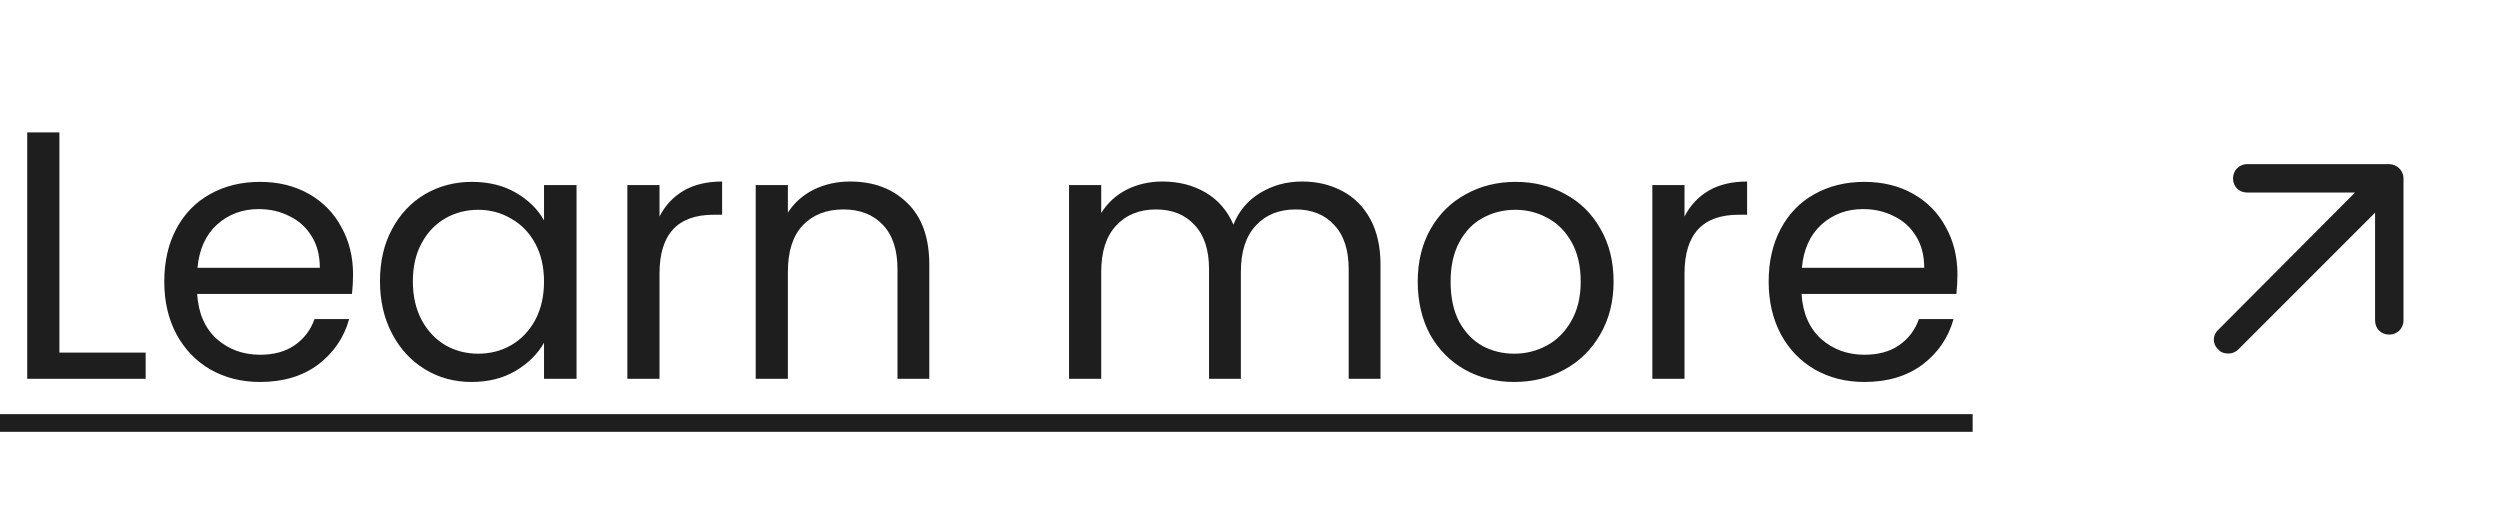 <svg width="99" height="21" viewBox="0 0 99 21" fill="none" xmlns="http://www.w3.org/2000/svg">
<path d="M2.352 13.964H5.768V15H1.078V5.242H2.352V13.964ZM13.981 10.87C13.981 11.113 13.967 11.369 13.939 11.64H7.807C7.854 12.396 8.11 12.989 8.577 13.418C9.053 13.838 9.627 14.048 10.299 14.048C10.85 14.048 11.307 13.922 11.671 13.67C12.044 13.409 12.306 13.063 12.455 12.634H13.827C13.622 13.371 13.211 13.973 12.595 14.44C11.979 14.897 11.214 15.126 10.299 15.126C9.571 15.126 8.918 14.963 8.339 14.636C7.77 14.309 7.322 13.847 6.995 13.25C6.668 12.643 6.505 11.943 6.505 11.15C6.505 10.357 6.664 9.661 6.981 9.064C7.298 8.467 7.742 8.009 8.311 7.692C8.89 7.365 9.552 7.202 10.299 7.202C11.027 7.202 11.671 7.361 12.231 7.678C12.791 7.995 13.22 8.434 13.519 8.994C13.827 9.545 13.981 10.17 13.981 10.87ZM12.665 10.604C12.665 10.119 12.558 9.703 12.343 9.358C12.128 9.003 11.834 8.737 11.461 8.56C11.097 8.373 10.691 8.28 10.243 8.28C9.599 8.28 9.048 8.485 8.591 8.896C8.143 9.307 7.886 9.876 7.821 10.604H12.665ZM15.047 11.136C15.047 10.352 15.205 9.666 15.523 9.078C15.84 8.481 16.274 8.019 16.825 7.692C17.385 7.365 18.005 7.202 18.687 7.202C19.359 7.202 19.942 7.347 20.437 7.636C20.931 7.925 21.3 8.289 21.543 8.728V7.328H22.831V15H21.543V13.572C21.291 14.02 20.913 14.393 20.409 14.692C19.914 14.981 19.335 15.126 18.673 15.126C17.991 15.126 17.375 14.958 16.825 14.622C16.274 14.286 15.84 13.815 15.523 13.208C15.205 12.601 15.047 11.911 15.047 11.136ZM21.543 11.15C21.543 10.571 21.426 10.067 21.193 9.638C20.959 9.209 20.642 8.882 20.241 8.658C19.849 8.425 19.415 8.308 18.939 8.308C18.463 8.308 18.029 8.42 17.637 8.644C17.245 8.868 16.932 9.195 16.699 9.624C16.465 10.053 16.349 10.557 16.349 11.136C16.349 11.724 16.465 12.237 16.699 12.676C16.932 13.105 17.245 13.437 17.637 13.67C18.029 13.894 18.463 14.006 18.939 14.006C19.415 14.006 19.849 13.894 20.241 13.67C20.642 13.437 20.959 13.105 21.193 12.676C21.426 12.237 21.543 11.729 21.543 11.15ZM26.117 8.574C26.341 8.135 26.659 7.795 27.07 7.552C27.489 7.309 27.998 7.188 28.596 7.188V8.504H28.259C26.831 8.504 26.117 9.279 26.117 10.828V15H24.843V7.328H26.117V8.574ZM33.664 7.188C34.597 7.188 35.353 7.473 35.932 8.042C36.511 8.602 36.8 9.414 36.8 10.478V15H35.54V10.66C35.54 9.895 35.349 9.311 34.966 8.91C34.584 8.499 34.061 8.294 33.398 8.294C32.726 8.294 32.19 8.504 31.788 8.924C31.396 9.344 31.2 9.955 31.2 10.758V15H29.926V7.328H31.2V8.42C31.452 8.028 31.793 7.725 32.222 7.51C32.661 7.295 33.142 7.188 33.664 7.188ZM51.56 7.188C52.157 7.188 52.689 7.314 53.156 7.566C53.622 7.809 53.991 8.177 54.262 8.672C54.532 9.167 54.668 9.769 54.668 10.478V15H53.408V10.66C53.408 9.895 53.216 9.311 52.834 8.91C52.46 8.499 51.952 8.294 51.308 8.294C50.645 8.294 50.118 8.509 49.726 8.938C49.334 9.358 49.138 9.969 49.138 10.772V15H47.878V10.66C47.878 9.895 47.686 9.311 47.304 8.91C46.93 8.499 46.422 8.294 45.778 8.294C45.115 8.294 44.588 8.509 44.196 8.938C43.804 9.358 43.608 9.969 43.608 10.772V15H42.334V7.328H43.608V8.434C43.86 8.033 44.196 7.725 44.616 7.51C45.045 7.295 45.516 7.188 46.03 7.188C46.674 7.188 47.243 7.333 47.738 7.622C48.232 7.911 48.601 8.336 48.844 8.896C49.058 8.355 49.413 7.935 49.908 7.636C50.402 7.337 50.953 7.188 51.56 7.188ZM59.964 15.126C59.245 15.126 58.592 14.963 58.004 14.636C57.425 14.309 56.968 13.847 56.632 13.25C56.305 12.643 56.142 11.943 56.142 11.15C56.142 10.366 56.309 9.675 56.645 9.078C56.991 8.471 57.458 8.009 58.045 7.692C58.633 7.365 59.291 7.202 60.02 7.202C60.748 7.202 61.406 7.365 61.993 7.692C62.581 8.009 63.044 8.467 63.38 9.064C63.725 9.661 63.898 10.357 63.898 11.15C63.898 11.943 63.72 12.643 63.365 13.25C63.02 13.847 62.549 14.309 61.952 14.636C61.354 14.963 60.691 15.126 59.964 15.126ZM59.964 14.006C60.421 14.006 60.85 13.899 61.252 13.684C61.653 13.469 61.975 13.147 62.218 12.718C62.469 12.289 62.596 11.766 62.596 11.15C62.596 10.534 62.474 10.011 62.231 9.582C61.989 9.153 61.672 8.835 61.279 8.63C60.888 8.415 60.463 8.308 60.005 8.308C59.539 8.308 59.109 8.415 58.718 8.63C58.335 8.835 58.027 9.153 57.794 9.582C57.56 10.011 57.444 10.534 57.444 11.15C57.444 11.775 57.556 12.303 57.779 12.732C58.013 13.161 58.321 13.483 58.703 13.698C59.086 13.903 59.506 14.006 59.964 14.006ZM66.707 8.574C66.931 8.135 67.248 7.795 67.659 7.552C68.079 7.309 68.587 7.188 69.185 7.188V8.504H68.849C67.421 8.504 66.707 9.279 66.707 10.828V15H65.433V7.328H66.707V8.574ZM77.515 10.87C77.515 11.113 77.501 11.369 77.473 11.64H71.341C71.388 12.396 71.645 12.989 72.111 13.418C72.587 13.838 73.161 14.048 73.833 14.048C74.384 14.048 74.841 13.922 75.205 13.67C75.579 13.409 75.84 13.063 75.989 12.634H77.361C77.156 13.371 76.745 13.973 76.129 14.44C75.513 14.897 74.748 15.126 73.833 15.126C73.105 15.126 72.452 14.963 71.873 14.636C71.304 14.309 70.856 13.847 70.529 13.25C70.203 12.643 70.039 11.943 70.039 11.15C70.039 10.357 70.198 9.661 70.515 9.064C70.833 8.467 71.276 8.009 71.845 7.692C72.424 7.365 73.087 7.202 73.833 7.202C74.561 7.202 75.205 7.361 75.765 7.678C76.325 7.995 76.755 8.434 77.053 8.994C77.361 9.545 77.515 10.17 77.515 10.87ZM76.199 10.604C76.199 10.119 76.092 9.703 75.877 9.358C75.663 9.003 75.369 8.737 74.995 8.56C74.631 8.373 74.225 8.28 73.777 8.28C73.133 8.28 72.583 8.485 72.125 8.896C71.677 9.307 71.421 9.876 71.355 10.604H76.199Z" fill="#1E1E1E"/>
<path d="M0 16.4H78.117V17.1H0V16.4Z" fill="#1E1E1E"/>
<path d="M95.178 7.062V12.688C95.178 13.016 94.921 13.25 94.616 13.25C94.288 13.25 94.053 13.016 94.053 12.688V8.422L88.639 13.836C88.522 13.953 88.382 14 88.241 14C88.077 14 87.936 13.953 87.842 13.836C87.608 13.625 87.608 13.273 87.842 13.062L93.257 7.625H88.991C88.663 7.625 88.428 7.391 88.428 7.062C88.428 6.758 88.663 6.5 88.991 6.5H94.616C94.921 6.5 95.178 6.758 95.178 7.062Z" fill="#1F1F1F"/>
</svg>
